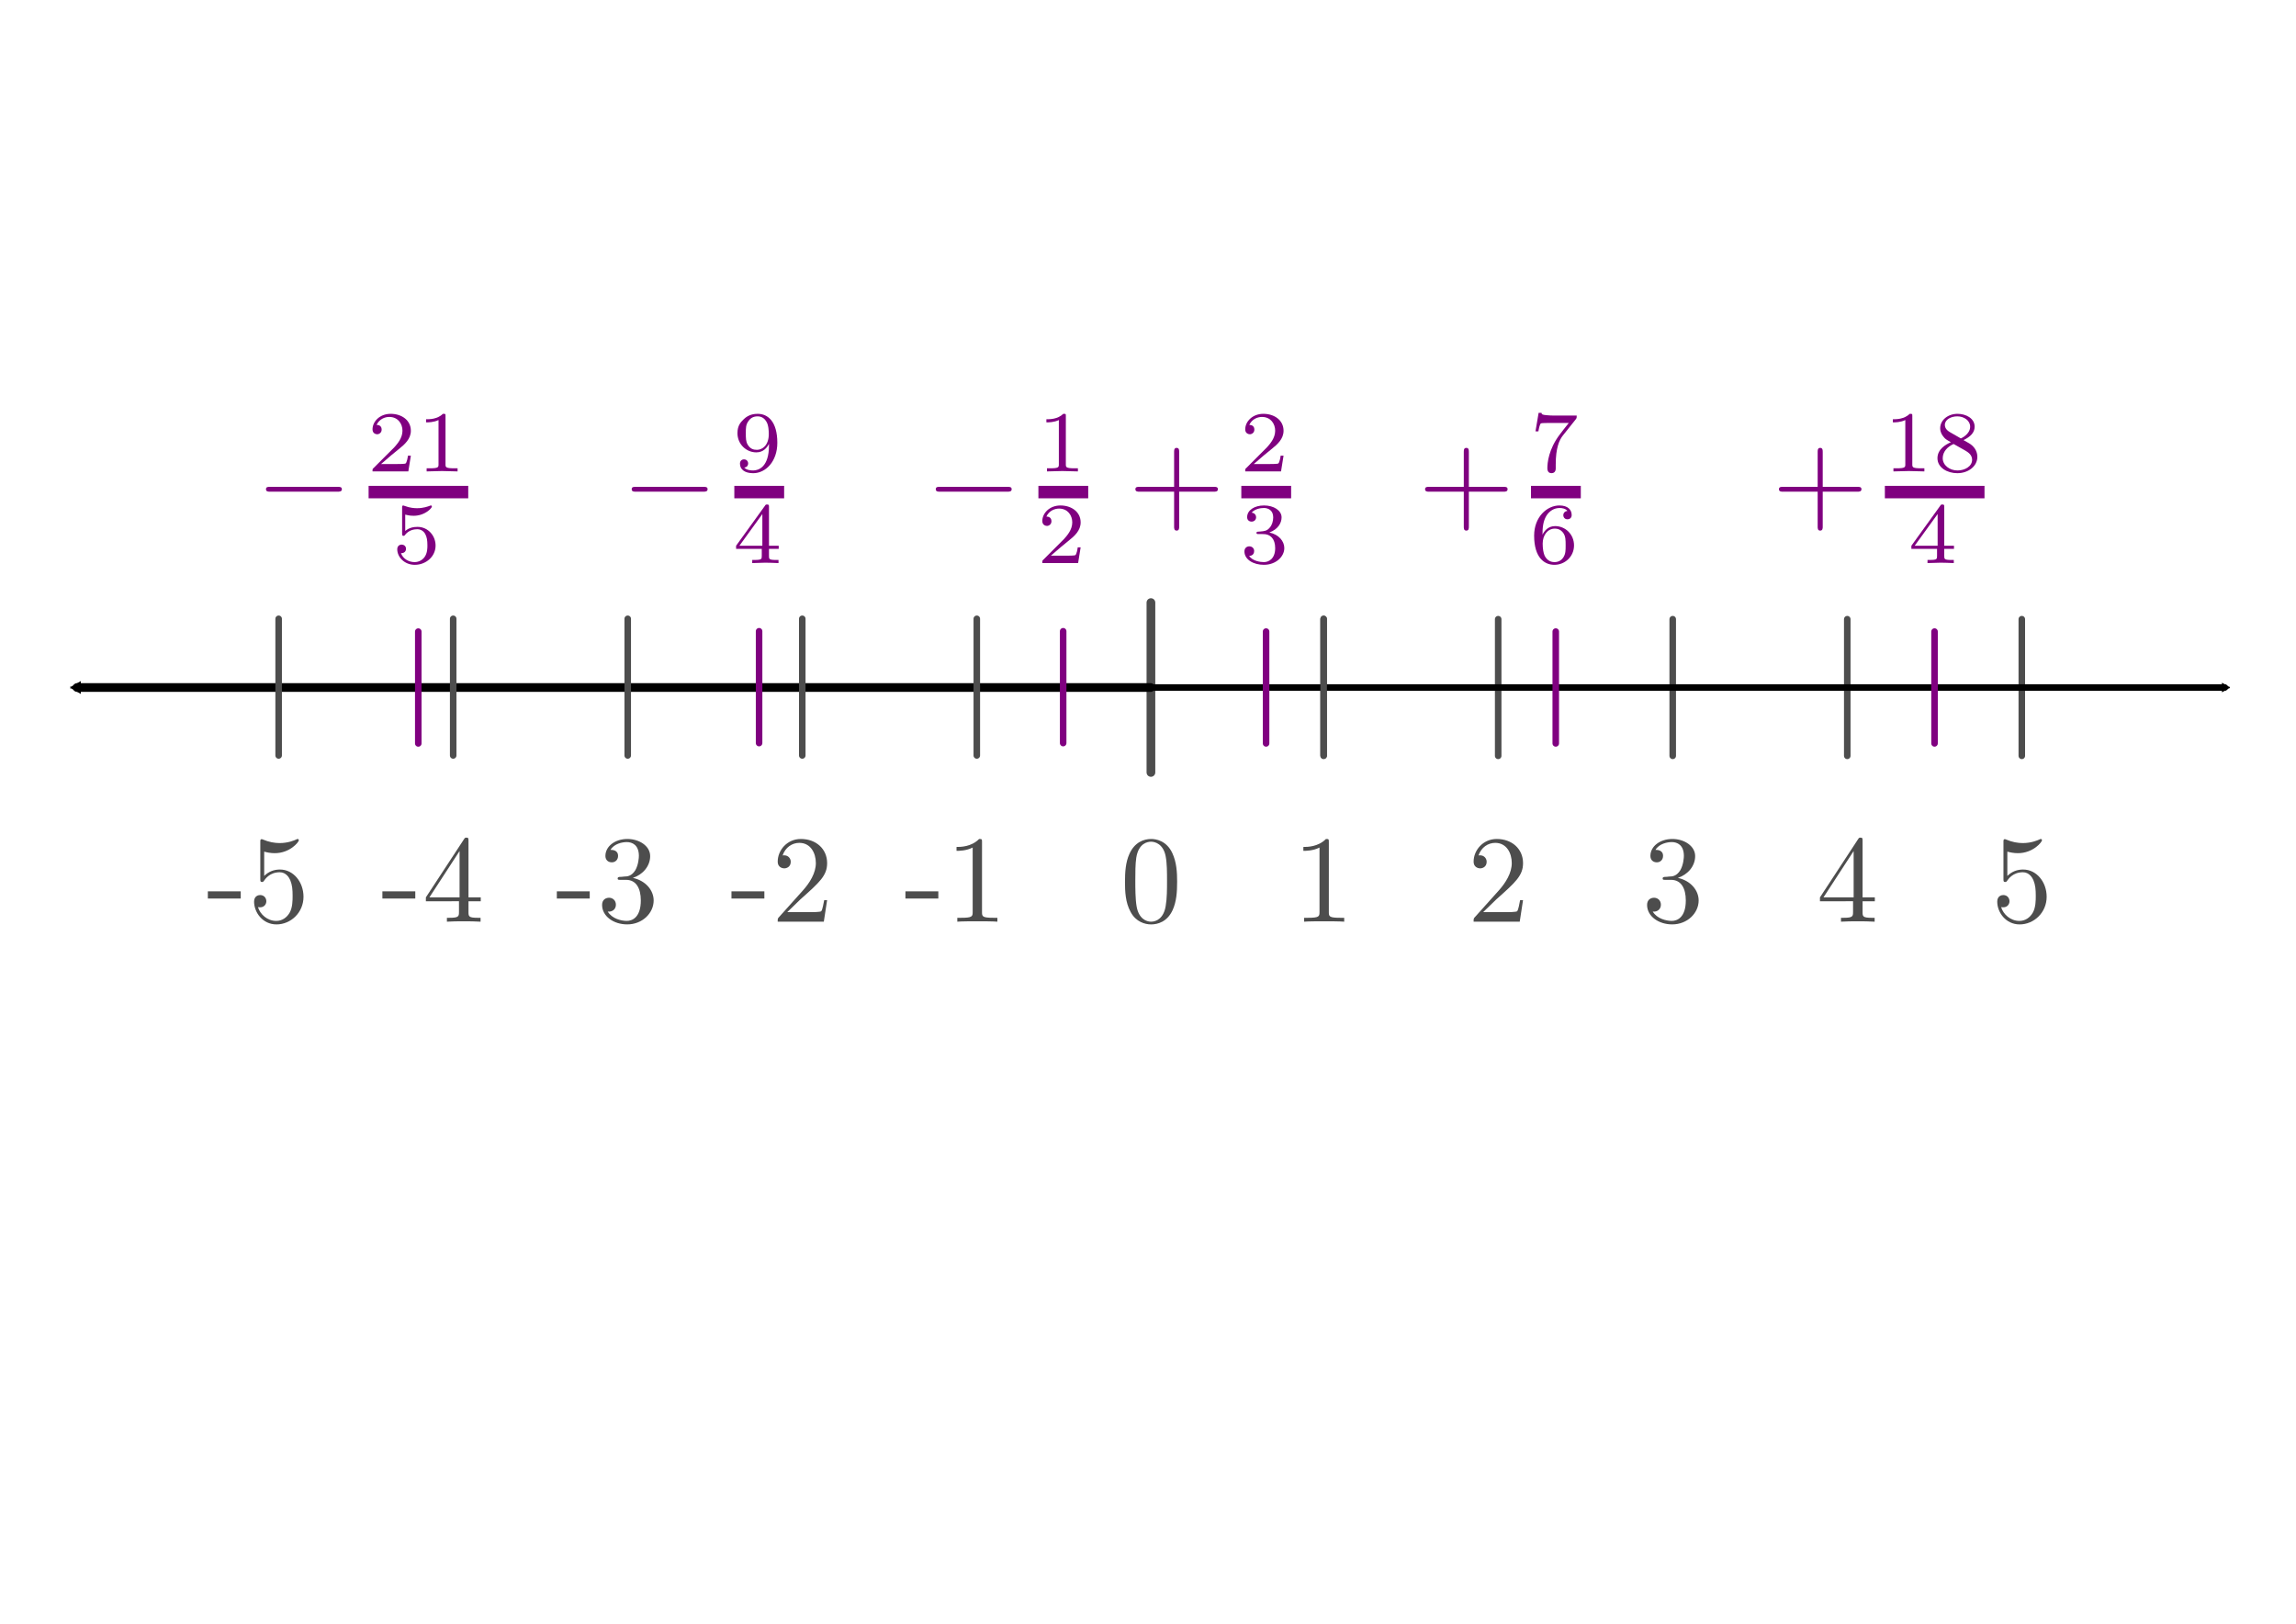 <?xml version="1.0" encoding="UTF-8" standalone="no"?>
<!-- Created with Inkscape (http://www.inkscape.org/) -->

<svg
   xmlns:ns0="http://www.iki.fi/pav/software/textext/"
   xmlns:dc="http://purl.org/dc/elements/1.1/"
   xmlns:cc="http://creativecommons.org/ns#"
   xmlns:rdf="http://www.w3.org/1999/02/22-rdf-syntax-ns#"
   xmlns:svg="http://www.w3.org/2000/svg"
   xmlns="http://www.w3.org/2000/svg"
   xmlns:xlink="http://www.w3.org/1999/xlink"
   xmlns:sodipodi="http://sodipodi.sourceforge.net/DTD/sodipodi-0.dtd"
   xmlns:inkscape="http://www.inkscape.org/namespaces/inkscape"
   width="1052.362"
   height="744.094"
   id="svg2"
   version="1.1"
   inkscape:version="0.48.4 r9939"
   sodipodi:docname="zahlenstrahl-rationale-zahlen.svg">
  <sodipodi:namedview
     id="base"
     pagecolor="#ffffff"
     bordercolor="#666666"
     borderopacity="1.0"
     inkscape:pageopacity="0.0"
     inkscape:pageshadow="2"
     inkscape:zoom="0.66855469"
     inkscape:cx="733.26404"
     inkscape:cy="185.91691"
     inkscape:document-units="px"
     inkscape:current-layer="layer1"
     showgrid="false"
     inkscape:window-width="1600"
     inkscape:window-height="1150"
     inkscape:window-x="0"
     inkscape:window-y="0"
     inkscape:window-maximized="1"
     inkscape:object-nodes="true"
     inkscape:snap-smooth-nodes="true"
     showguides="false"
     inkscape:guide-bbox="true"
     inkscape:object-paths="true"
     inkscape:snap-intersection-paths="true"
     inkscape:snap-global="true"
     inkscape:snap-object-midpoints="true"
     inkscape:snap-midpoints="true">
    <sodipodi:guide
       orientation="1,0"
       position="487.297,460.521"
       id="guide7367" />
    <sodipodi:guide
       id="guide7768"
       position="347.924,460.521"
       orientation="1,0" />
    <sodipodi:guide
       id="guide8584"
       position="713.074,454.668"
       orientation="1,0" />
    <sodipodi:guide
       orientation="1,0"
       position="580.299,454.668"
       id="guide9005" />
    <sodipodi:guide
       orientation="1,0"
       position="886.686,454.668"
       id="guide10059" />
    <sodipodi:guide
       orientation="1,0"
       position="191.715,429.028"
       id="guide11167" />
  </sodipodi:namedview>
  <title
     id="title5514">Zahlenstrahl (Rationale Zahlen)</title>
  <defs
     id="defs4">
    <inkscape:perspective
       id="perspective12895"
       inkscape:persp3d-origin="526.18109 : 248.03149 : 1"
       inkscape:vp_z="1052.3622 : 372.04724 : 1"
       inkscape:vp_y="0 : 1000 : 0"
       inkscape:vp_x="0 : 372.04724 : 1"
       sodipodi:type="inkscape:persp3d" />
    <marker
       style="overflow:visible"
       id="TriangleOutM"
       refX="0"
       refY="0"
       orient="auto"
       inkscape:stockid="TriangleOutM">
      <path
         inkscape:connector-curvature="0"
         transform="scale(0.4,0.4)"
         style="fill-rule:evenodd;stroke:#000000;stroke-width:1pt"
         d="m 5.77,0 -8.65,5 0,-10 8.65,5 z"
         id="path3904" />
    </marker>
  </defs>
  <g
     transform="translate(0,-308.268)"
     id="layer1"
     inkscape:groupmode="layer"
     inkscape:label="Layer 1">
    <rect
       y="470.98"
       x="18.494"
       height="282.485"
       width="1024.295"
       id="rect5422"
       style="fill:#ffffff;fill-opacity:1;fill-rule:nonzero;stroke:#ffffff;stroke-width:2;stroke-linecap:butt;stroke-linejoin:miter;stroke-miterlimit:4;stroke-opacity:1;stroke-dasharray:2, 8;stroke-dashoffset:0"
       inkscape:export-filename="/home/waldgeist/data/homepage/pics/mathematik/arithmetik/zahlenstrahl-rationale-zahlen.png"
       inkscape:export-xdpi="150"
       inkscape:export-ydpi="150" />
    <path
       inkscape:connector-curvature="0"
       id="path4199"
       d="m 606.686,592.02 0,62.629"
       style="fill:#4d4d4d;stroke:#4d4d4d;stroke-width:3;stroke-linecap:round;stroke-linejoin:miter;stroke-opacity:1"
       inkscape:export-filename="/home/waldgeist/data/homepage/pics/mathematik/arithmetik/zahlenstrahl-rationale-zahlen.png"
       inkscape:export-xdpi="150"
       inkscape:export-ydpi="150" />
    <path
       inkscape:connector-curvature="0"
       style="fill:#4d4d4d;stroke:#4d4d4d;stroke-width:3;stroke-linecap:round;stroke-linejoin:miter;stroke-opacity:1"
       d="m 926.686,592.02 c 0,0 0,62.629 0,62.629"
       id="path4217"
       inkscape:export-filename="/home/waldgeist/data/homepage/pics/mathematik/arithmetik/zahlenstrahl-rationale-zahlen.png"
       inkscape:export-xdpi="150"
       inkscape:export-ydpi="150" />
    <path
       inkscape:connector-curvature="0"
       style="fill:#4d4d4d;stroke:#4d4d4d;stroke-width:3;stroke-linecap:round;stroke-linejoin:miter;stroke-opacity:1"
       d="m 846.686,592.02 c 0,0 0,62.629 0,62.629"
       id="path4219"
       inkscape:export-filename="/home/waldgeist/data/homepage/pics/mathematik/arithmetik/zahlenstrahl-rationale-zahlen.png"
       inkscape:export-xdpi="150"
       inkscape:export-ydpi="150" />
    <path
       inkscape:connector-curvature="0"
       style="fill:#4d4d4d;stroke:#4d4d4d;stroke-width:3;stroke-linecap:round;stroke-linejoin:miter;stroke-opacity:1"
       d="m 766.686,592.02 c 0,0 0,62.629 0,62.629"
       id="path4221"
       inkscape:export-filename="/home/waldgeist/data/homepage/pics/mathematik/arithmetik/zahlenstrahl-rationale-zahlen.png"
       inkscape:export-xdpi="150"
       inkscape:export-ydpi="150" />
    <path
       inkscape:connector-curvature="0"
       style="fill:#4d4d4d;stroke:#4d4d4d;stroke-width:3;stroke-linecap:round;stroke-linejoin:miter;stroke-opacity:1"
       d="m 686.686,592.02 c 0,0 0,62.629 0,62.629"
       id="path4223"
       inkscape:export-filename="/home/waldgeist/data/homepage/pics/mathematik/arithmetik/zahlenstrahl-rationale-zahlen.png"
       inkscape:export-xdpi="150"
       inkscape:export-ydpi="150" />
    <g
       style="stroke:#4d4d4d;fill:#4d4d4d"
       transform="matrix(5.708,0,0,5.708,-683.047,-38.588)"
       ns0:text="1"
       ns0:preamble="/home/waldgeist/data/sphinx/test.tex"
       id="g4307"
       inkscape:export-filename="/home/waldgeist/data/homepage/pics/mathematik/arithmetik/zahlenstrahl-rationale-zahlen.png"
       inkscape:export-xdpi="150"
       inkscape:export-ydpi="150">
      <defs
         id="defs4309">
        <g
           id="g4311">
          <symbol
             style="overflow:visible"
             overflow="visible"
             id="textext-456cb45f-0">
            <path
               inkscape:connector-curvature="0"
               style="stroke:none"
               d="m 2.938,-6.375 c 0,-0.25 0,-0.266 -0.234,-0.266 C 2.078,-6 1.203,-6 0.891,-6 l 0,0.312 c 0.203,0 0.781,0 1.297,-0.266 l 0,5.172 c 0,0.359 -0.031,0.469 -0.922,0.469 l -0.312,0 0,0.312 c 0.344,-0.031 1.203,-0.031 1.609,-0.031 0.391,0 1.266,0 1.609,0.031 l 0,-0.312 -0.312,0 c -0.906,0 -0.922,-0.109 -0.922,-0.469 z m 0,0"
               id="path4314" />
          </symbol>
        </g>
      </defs>
      <g
         style="stroke:#4d4d4d;fill:#4d4d4d"
         id="textext-456cb45f-1">
        <g
           style="fill:#4d4d4d;fill-opacity:1;stroke:#4d4d4d"
           id="g4317">
          <use
             style="stroke:#4d4d4d;fill:#4d4d4d"
             height="1052.362"
             width="744.094"
             xlink:href="#textext-456cb45f-0"
             x="223.432"
             y="134.765"
             id="use4319" />
        </g>
      </g>
    </g>
    <g
       style="stroke:#4d4d4d;fill:#4d4d4d"
       id="g4507"
       transform="matrix(5.708,0,0,5.708,-602.333,-38.588)"
       ns0:preamble="/home/waldgeist/data/sphinx/test.tex"
       ns0:text="2"
       inkscape:export-filename="/home/waldgeist/data/homepage/pics/mathematik/arithmetik/zahlenstrahl-rationale-zahlen.png"
       inkscape:export-xdpi="150"
       inkscape:export-ydpi="150">
      <defs
         id="defs4509">
        <g
           id="g4511">
          <symbol
             id="textext-c9dfcfeb-0"
             overflow="visible"
             style="overflow:visible">
            <path
               id="path4514"
               d="m 1.266,-0.766 1.062,-1.031 c 1.547,-1.375 2.141,-1.906 2.141,-2.906 0,-1.141 -0.891,-1.938 -2.109,-1.938 -1.125,0 -1.859,0.922 -1.859,1.812 0,0.547 0.5,0.547 0.531,0.547 0.172,0 0.516,-0.109 0.516,-0.531 0,-0.25 -0.188,-0.516 -0.531,-0.516 -0.078,0 -0.094,0 -0.125,0.016 0.219,-0.656 0.766,-1.016 1.344,-1.016 0.906,0 1.328,0.812 1.328,1.625 C 3.562,-3.906 3.078,-3.125 2.516,-2.5 l -1.906,2.125 C 0.5,-0.266 0.5,-0.234 0.5,0 l 3.703,0 0.266,-1.734 -0.234,0 C 4.172,-1.438 4.109,-1 4,-0.844 3.938,-0.766 3.281,-0.766 3.062,-0.766 z m 0,0"
               style="stroke:none"
               inkscape:connector-curvature="0" />
          </symbol>
        </g>
      </defs>
      <g
         style="stroke:#4d4d4d;fill:#4d4d4d"
         id="textext-c9dfcfeb-1">
        <g
           id="g4517"
           style="fill:#4d4d4d;fill-opacity:1;stroke:#4d4d4d">
          <use
             style="stroke:#4d4d4d;fill:#4d4d4d"
             height="1052.362"
             width="744.094"
             transform="translate(-0.078,0)"
             id="use4519"
             y="134.765"
             x="223.432"
             xlink:href="#textext-c9dfcfeb-0" />
        </g>
      </g>
    </g>
    <g
       style="stroke:#4d4d4d;fill:#4d4d4d"
       ns0:text="3"
       ns0:preamble="/home/waldgeist/data/sphinx/test.tex"
       transform="matrix(5.708,0,0,5.708,-522.824,-38.588)"
       id="g4659"
       inkscape:export-filename="/home/waldgeist/data/homepage/pics/mathematik/arithmetik/zahlenstrahl-rationale-zahlen.png"
       inkscape:export-xdpi="150"
       inkscape:export-ydpi="150">
      <defs
         id="defs4661">
        <g
           id="g4663">
          <symbol
             style="overflow:visible"
             overflow="visible"
             id="textext-4bb68c9a-0">
            <path
               inkscape:connector-curvature="0"
               style="stroke:none"
               d="m 2.891,-3.516 c 0.812,-0.266 1.391,-0.953 1.391,-1.75 0,-0.812 -0.875,-1.375 -1.828,-1.375 -1,0 -1.766,0.594 -1.766,1.359 0,0.328 0.219,0.516 0.516,0.516 0.297,0 0.5,-0.219 0.5,-0.516 0,-0.484 -0.469,-0.484 -0.609,-0.484 0.297,-0.5 0.953,-0.625 1.312,-0.625 0.422,0 0.969,0.219 0.969,1.109 0,0.125 -0.031,0.703 -0.281,1.141 C 2.797,-3.656 2.453,-3.625 2.203,-3.625 2.125,-3.609 1.891,-3.594 1.812,-3.594 c -0.078,0.016 -0.141,0.031 -0.141,0.125 0,0.109 0.062,0.109 0.234,0.109 l 0.438,0 c 0.812,0 1.188,0.672 1.188,1.656 0,1.359 -0.688,1.641 -1.125,1.641 -0.438,0 -1.188,-0.172 -1.531,-0.75 0.344,0.047 0.656,-0.172 0.656,-0.547 0,-0.359 -0.266,-0.562 -0.547,-0.562 -0.25,0 -0.562,0.141 -0.562,0.578 0,0.906 0.922,1.562 2.016,1.562 1.219,0 2.125,-0.906 2.125,-1.922 0,-0.812 -0.641,-1.594 -1.672,-1.812 z m 0,0"
               id="path4666" />
          </symbol>
        </g>
      </defs>
      <g
         style="stroke:#4d4d4d;fill:#4d4d4d"
         id="textext-4bb68c9a-1">
        <g
           style="fill:#4d4d4d;fill-opacity:1;stroke:#4d4d4d"
           id="g4669">
          <use
             style="stroke:#4d4d4d;fill:#4d4d4d"
             height="1052.362"
             width="744.094"
             xlink:href="#textext-4bb68c9a-0"
             x="223.432"
             y="134.765"
             id="use4671" />
        </g>
      </g>
    </g>
    <g
       style="stroke:#4d4d4d;fill:#4d4d4d"
       id="g4811"
       transform="matrix(5.708,0,0,5.708,-442.779,-38.588)"
       ns0:preamble="/home/waldgeist/data/sphinx/test.tex"
       ns0:text="4"
       inkscape:export-filename="/home/waldgeist/data/homepage/pics/mathematik/arithmetik/zahlenstrahl-rationale-zahlen.png"
       inkscape:export-xdpi="150"
       inkscape:export-ydpi="150">
      <defs
         id="defs4813">
        <g
           id="g4815">
          <symbol
             style="overflow:visible"
             id="textext-8d2d3a96-0"
             overflow="visible">
            <path
               inkscape:connector-curvature="0"
               id="path4818"
               d="m 2.938,-1.641 0,0.859 c 0,0.359 -0.031,0.469 -0.766,0.469 l -0.203,0 0,0.312 C 2.375,-0.031 2.891,-0.031 3.312,-0.031 c 0.422,0 0.938,0 1.359,0.031 l 0,-0.312 -0.219,0 c -0.734,0 -0.75,-0.109 -0.75,-0.469 l 0,-0.859 0.984,0 0,-0.312 -0.984,0 0,-4.531 c 0,-0.203 0,-0.266 -0.172,-0.266 -0.078,0 -0.109,0 -0.188,0.125 l -3.062,4.672 0,0.312 z m 0.047,-0.312 -2.422,0 2.422,-3.719 z m 0,0"
               style="stroke:none" />
          </symbol>
        </g>
      </defs>
      <g
         style="stroke:#4d4d4d;fill:#4d4d4d"
         id="textext-8d2d3a96-1">
        <g
           id="g4821"
           style="fill:#4d4d4d;fill-opacity:1;stroke:#4d4d4d">
          <use
             style="stroke:#4d4d4d;fill:#4d4d4d"
             height="1052.362"
             width="744.094"
             id="use4823"
             y="134.765"
             x="223.432"
             xlink:href="#textext-8d2d3a96-0" />
        </g>
      </g>
    </g>
    <g
       style="stroke:#4d4d4d;fill:#4d4d4d"
       ns0:text="5"
       ns0:preamble="/home/waldgeist/data/sphinx/test.tex"
       transform="matrix(5.708,0,0,5.708,-362.779,-38.588)"
       id="g4963"
       inkscape:export-filename="/home/waldgeist/data/homepage/pics/mathematik/arithmetik/zahlenstrahl-rationale-zahlen.png"
       inkscape:export-xdpi="150"
       inkscape:export-ydpi="150">
      <defs
         id="defs4965">
        <g
           id="g4967">
          <symbol
             style="overflow:visible"
             overflow="visible"
             id="textext-33358824-0">
            <path
               inkscape:connector-curvature="0"
               style="stroke:none"
               d="m 4.469,-2 c 0,-1.188 -0.812,-2.188 -1.891,-2.188 -0.469,0 -0.906,0.156 -1.266,0.516 l 0,-1.953 c 0.203,0.062 0.531,0.125 0.844,0.125 1.234,0 1.938,-0.906 1.938,-1.031 0,-0.062 -0.031,-0.109 -0.109,-0.109 0,0 -0.031,0 -0.078,0.031 C 3.703,-6.516 3.219,-6.312 2.547,-6.312 2.156,-6.312 1.688,-6.391 1.219,-6.594 1.141,-6.625 1.125,-6.625 1.109,-6.625 1,-6.625 1,-6.547 1,-6.391 L 1,-3.438 c 0,0.172 0,0.25 0.141,0.25 0.078,0 0.094,-0.016 0.141,-0.078 C 1.391,-3.422 1.75,-3.969 2.562,-3.969 c 0.516,0 0.766,0.453 0.844,0.641 0.156,0.375 0.188,0.75 0.188,1.25 0,0.359 0,0.953 -0.25,1.375 C 3.109,-0.312 2.734,-0.062 2.281,-0.062 c -0.719,0 -1.297,-0.531 -1.469,-1.109 0.031,0 0.062,0.016 0.172,0.016 0.328,0 0.5,-0.25 0.5,-0.484 0,-0.25 -0.172,-0.5 -0.5,-0.5 C 0.844,-2.141 0.5,-2.062 0.5,-1.609 0.5,-0.75 1.188,0.219 2.297,0.219 3.453,0.219 4.469,-0.734 4.469,-2 z m 0,0"
               id="path4970" />
          </symbol>
        </g>
      </defs>
      <g
         style="stroke:#4d4d4d;fill:#4d4d4d"
         id="textext-33358824-1">
        <g
           style="fill:#4d4d4d;fill-opacity:1;stroke:#4d4d4d"
           id="g4973">
          <use
             style="stroke:#4d4d4d;fill:#4d4d4d"
             height="1052.362"
             width="744.094"
             xlink:href="#textext-33358824-0"
             x="223.432"
             y="134.765"
             id="use4975" />
        </g>
      </g>
    </g>
    <path
       style="fill:#4d4d4d;stroke:#4d4d4d;stroke-width:4;stroke-linecap:round;stroke-linejoin:miter;stroke-opacity:1"
       d="m 527.523,584.424 0,77.822"
       id="path10281"
       inkscape:connector-curvature="0"
       inkscape:export-filename="/home/waldgeist/data/homepage/pics/mathematik/arithmetik/zahlenstrahl-rationale-zahlen.png"
       inkscape:export-xdpi="150"
       inkscape:export-ydpi="150" />
    <g
       style="stroke:#4d4d4d;fill:#4d4d4d"
       id="g10373"
       transform="matrix(5.708,0,0,5.708,-761.943,-38.588)"
       ns0:preamble=""
       ns0:text="0"
       inkscape:export-filename="/home/waldgeist/data/homepage/pics/mathematik/arithmetik/zahlenstrahl-rationale-zahlen.png"
       inkscape:export-xdpi="150"
       inkscape:export-ydpi="150">
      <defs
         id="defs10375">
        <g
           id="g10377">
          <symbol
             id="textext-cd9a0d60-0"
             overflow="visible"
             style="overflow:visible">
            <path
               id="path10380"
               d="m 4.578,-3.188 c 0,-0.797 -0.047,-1.594 -0.391,-2.328 -0.453,-0.969 -1.281,-1.125 -1.688,-1.125 -0.609,0 -1.328,0.266 -1.75,1.188 -0.312,0.688 -0.359,1.469 -0.359,2.266 0,0.75 0.031,1.641 0.453,2.406 0.422,0.797 1.156,1 1.641,1 0.531,0 1.297,-0.203 1.734,-1.156 0.312,-0.688 0.359,-1.469 0.359,-2.25 z M 2.484,0 C 2.094,0 1.5,-0.25 1.328,-1.203 1.219,-1.797 1.219,-2.719 1.219,-3.312 c 0,-0.641 0,-1.297 0.078,-1.828 0.188,-1.188 0.938,-1.281 1.188,-1.281 0.328,0 0.984,0.188 1.172,1.172 0.109,0.562 0.109,1.312 0.109,1.938 0,0.75 0,1.422 -0.109,2.062 C 3.5,-0.297 2.938,0 2.484,0 z m 0,0"
               style="stroke:none"
               inkscape:connector-curvature="0" />
          </symbol>
        </g>
      </defs>
      <g
         style="stroke:#4d4d4d;fill:#4d4d4d"
         id="textext-cd9a0d60-1">
        <g
           id="g10383"
           style="fill:#4d4d4d;fill-opacity:1;stroke:#4d4d4d">
          <use
             style="stroke:#4d4d4d;fill:#4d4d4d"
             id="use10385"
             y="134.765"
             x="223.432"
             xlink:href="#textext-cd9a0d60-0"
             width="1052.362"
             height="744.094" />
        </g>
      </g>
    </g>
    <g
       style="stroke:#000000;stroke-width:4;stroke-miterlimit:4;stroke-dasharray:none;stroke-dashoffset:0"
       inkscape:export-ydpi="150"
       inkscape:export-xdpi="150"
       inkscape:export-filename="/home/waldgeist/data/homepage/pics/mathematik/arithmetik/zahlenstrahl-rationale-zahlen.png"
       id="g11262">
      <path
         inkscape:export-ydpi="100"
         inkscape:export-xdpi="100"
         inkscape:export-filename="/home/waldgeist/data/pics/physik/Own/mathematik/zahlenstrang-natuerliche-zahlen.png"
         style="fill:none;stroke:#000000;stroke-width:3;stroke-linecap:round;stroke-linejoin:miter;stroke-miterlimit:4;stroke-opacity:1;stroke-dasharray:none;stroke-dashoffset:0;marker-end:url(#TriangleOutM)"
         d="m 527.715,623.334 491.983,0"
         id="path2985"
         inkscape:connector-curvature="0" />
      <path
         inkscape:connector-curvature="0"
         id="path11260"
         d="m 527.33,623.334 -491.983,0"
         style="fill:none;stroke:#000000;stroke-width:4;stroke-linecap:round;stroke-linejoin:miter;stroke-miterlimit:4;stroke-opacity:1;stroke-dasharray:none;stroke-dashoffset:0;marker-end:url(#TriangleOutM)"
         inkscape:export-filename="/home/waldgeist/data/pics/physik/Own/mathematik/zahlenstrang-natuerliche-zahlen.png"
         inkscape:export-xdpi="100"
         inkscape:export-ydpi="100" />
    </g>
    <path
       inkscape:export-ydpi="150"
       inkscape:export-xdpi="150"
       inkscape:export-filename="/home/waldgeist/data/homepage/pics/mathematik/arithmetik/zahlenstrahl-rationale-zahlen.png"
       id="path11268"
       d="m 606.686,591.841 c 0,0 0,62.629 0,62.629"
       style="fill:#4d4d4d;stroke:#4d4d4d;stroke-width:3;stroke-linecap:round;stroke-linejoin:miter;stroke-opacity:1"
       inkscape:connector-curvature="0" />
    <path
       inkscape:export-ydpi="150"
       inkscape:export-xdpi="150"
       inkscape:export-filename="/home/waldgeist/data/homepage/pics/mathematik/arithmetik/zahlenstrahl-rationale-zahlen.png"
       id="path11280"
       d="m 447.715,591.841 c 0,0 0,62.629 0,62.629"
       style="fill:#4d4d4d;stroke:#4d4d4d;stroke-width:3;stroke-linecap:round;stroke-linejoin:miter;stroke-opacity:1"
       inkscape:connector-curvature="0" />
    <path
       inkscape:export-ydpi="150"
       inkscape:export-xdpi="150"
       inkscape:export-filename="/home/waldgeist/data/homepage/pics/mathematik/arithmetik/zahlenstrahl-rationale-zahlen.png"
       id="path11282"
       d="m 367.715,591.841 c 0,0 0,62.629 0,62.629"
       style="fill:#4d4d4d;stroke:#4d4d4d;stroke-width:3;stroke-linecap:round;stroke-linejoin:miter;stroke-opacity:1"
       inkscape:connector-curvature="0" />
    <path
       inkscape:export-ydpi="150"
       inkscape:export-xdpi="150"
       inkscape:export-filename="/home/waldgeist/data/homepage/pics/mathematik/arithmetik/zahlenstrahl-rationale-zahlen.png"
       id="path11284"
       d="m 287.715,591.841 c 0,0 0,62.629 0,62.629"
       style="fill:#4d4d4d;stroke:#4d4d4d;stroke-width:3;stroke-linecap:round;stroke-linejoin:miter;stroke-opacity:1"
       inkscape:connector-curvature="0" />
    <path
       inkscape:connector-curvature="0"
       style="fill:#4d4d4d;stroke:#4d4d4d;stroke-width:3;stroke-linecap:round;stroke-linejoin:miter;stroke-opacity:1"
       d="m 207.715,591.841 c 0,0 0,62.629 0,62.629"
       id="path11286"
       inkscape:export-filename="/home/waldgeist/data/homepage/pics/mathematik/arithmetik/zahlenstrahl-rationale-zahlen.png"
       inkscape:export-xdpi="150"
       inkscape:export-ydpi="150" />
    <path
       inkscape:export-ydpi="150"
       inkscape:export-xdpi="150"
       inkscape:export-filename="/home/waldgeist/data/homepage/pics/mathematik/arithmetik/zahlenstrahl-rationale-zahlen.png"
       id="path11290"
       d="m 127.715,591.841 c 0,0 0,62.629 0,62.629"
       style="fill:#4d4d4d;stroke:#4d4d4d;stroke-width:3;stroke-linecap:round;stroke-linejoin:miter;stroke-opacity:1"
       inkscape:connector-curvature="0" />
    <g
       style="stroke:#4d4d4d;fill:#4d4d4d"
       inkscape:export-ydpi="150"
       inkscape:export-xdpi="150"
       inkscape:export-filename="/home/waldgeist/data/homepage/pics/mathematik/arithmetik/zahlenstrahl-rationale-zahlen.png"
       ns0:text="-1"
       ns0:preamble=""
       transform="matrix(5.708,0,0,5.708,-860.971,-38.588)"
       id="g11399">
      <defs
         id="defs11401">
        <g
           id="g11403">
          <symbol
             style="overflow:visible"
             overflow="visible"
             id="textext-cff3bdd9-0">
            <path
               inkscape:connector-curvature="0"
               style="stroke:none"
               d="m 2.75,-1.859 0,-0.578 -2.641,0 0,0.578 z m 0,0"
               id="path11406" />
          </symbol>
          <symbol
             style="overflow:visible"
             overflow="visible"
             id="textext-cff3bdd9-1">
            <path
               inkscape:connector-curvature="0"
               style="stroke:none"
               d="m 2.938,-6.375 c 0,-0.25 0,-0.266 -0.234,-0.266 C 2.078,-6 1.203,-6 0.891,-6 l 0,0.312 c 0.203,0 0.781,0 1.297,-0.266 l 0,5.172 c 0,0.359 -0.031,0.469 -0.922,0.469 l -0.312,0 0,0.312 c 0.344,-0.031 1.203,-0.031 1.609,-0.031 0.391,0 1.266,0 1.609,0.031 l 0,-0.312 -0.312,0 c -0.906,0 -0.922,-0.109 -0.922,-0.469 z m 0,0"
               id="path11409" />
          </symbol>
        </g>
      </defs>
      <g
         style="stroke:#4d4d4d;fill:#4d4d4d"
         id="textext-cff3bdd9-2">
        <g
           style="fill:#4d4d4d;fill-opacity:1;stroke:#4d4d4d"
           id="g11412">
          <use
             style="stroke:#4d4d4d;fill:#4d4d4d"
             height="744.094"
             width="1052.362"
             xlink:href="#textext-cff3bdd9-0"
             x="223.432"
             y="134.765"
             id="use11414" />
          <use
             style="stroke:#4d4d4d;fill:#4d4d4d"
             height="744.094"
             width="1052.362"
             xlink:href="#textext-cff3bdd9-1"
             x="226.753"
             y="134.765"
             id="use11416" />
        </g>
      </g>
    </g>
    <g
       style="stroke:#4d4d4d;fill:#4d4d4d"
       inkscape:export-ydpi="150"
       inkscape:export-xdpi="150"
       inkscape:export-filename="/home/waldgeist/data/homepage/pics/mathematik/arithmetik/zahlenstrahl-rationale-zahlen.png"
       id="g11724"
       transform="matrix(5.708,0,0,5.708,-940.704,-38.588)"
       ns0:preamble="/home/waldgeist/data/sphinx/inkscape-preamble.tex"
       ns0:text="-2">
      <defs
         id="defs11726">
        <g
           id="g11728">
          <symbol
             id="textext-d708332b-0"
             overflow="visible"
             style="overflow:visible">
            <path
               id="path11731"
               d="m 2.75,-1.859 0,-0.578 -2.641,0 0,0.578 z m 0,0"
               style="stroke:none"
               inkscape:connector-curvature="0" />
          </symbol>
          <symbol
             id="textext-d708332b-1"
             overflow="visible"
             style="overflow:visible">
            <path
               id="path11734"
               d="m 1.266,-0.766 1.062,-1.031 c 1.547,-1.375 2.141,-1.906 2.141,-2.906 0,-1.141 -0.891,-1.938 -2.109,-1.938 -1.125,0 -1.859,0.922 -1.859,1.812 0,0.547 0.5,0.547 0.531,0.547 0.172,0 0.516,-0.109 0.516,-0.531 0,-0.25 -0.188,-0.516 -0.531,-0.516 -0.078,0 -0.094,0 -0.125,0.016 0.219,-0.656 0.766,-1.016 1.344,-1.016 0.906,0 1.328,0.812 1.328,1.625 C 3.562,-3.906 3.078,-3.125 2.516,-2.5 l -1.906,2.125 C 0.5,-0.266 0.5,-0.234 0.5,0 l 3.703,0 0.266,-1.734 -0.234,0 C 4.172,-1.438 4.109,-1 4,-0.844 3.938,-0.766 3.281,-0.766 3.062,-0.766 z m 0,0"
               style="stroke:none"
               inkscape:connector-curvature="0" />
          </symbol>
        </g>
      </defs>
      <g
         style="stroke:#4d4d4d;fill:#4d4d4d"
         id="textext-d708332b-2">
        <g
           id="g11737"
           style="fill:#4d4d4d;fill-opacity:1;stroke:#4d4d4d">
          <use
             style="stroke:#4d4d4d;fill:#4d4d4d"
             id="use11739"
             y="134.765"
             x="223.432"
             xlink:href="#textext-d708332b-0"
             width="1052.362"
             height="744.094" />
          <use
             style="stroke:#4d4d4d;fill:#4d4d4d"
             id="use11741"
             y="134.765"
             x="226.753"
             xlink:href="#textext-d708332b-1"
             width="1052.362"
             height="744.094" />
        </g>
      </g>
    </g>
    <g
       style="stroke:#4d4d4d;fill:#4d4d4d"
       inkscape:export-ydpi="150"
       inkscape:export-xdpi="150"
       inkscape:export-filename="/home/waldgeist/data/homepage/pics/mathematik/arithmetik/zahlenstrahl-rationale-zahlen.png"
       ns0:text="-3"
       ns0:preamble="/home/waldgeist/data/sphinx/inkscape-preamble.tex"
       transform="matrix(5.708,0,0,5.708,-1020.748,-38.588)"
       id="g12031">
      <defs
         id="defs12033">
        <g
           id="g12035">
          <symbol
             style="overflow:visible"
             overflow="visible"
             id="textext-904021cd-0">
            <path
               inkscape:connector-curvature="0"
               style="stroke:none"
               d="m 2.75,-1.859 0,-0.578 -2.641,0 0,0.578 z m 0,0"
               id="path12038" />
          </symbol>
          <symbol
             style="overflow:visible"
             overflow="visible"
             id="textext-904021cd-1">
            <path
               inkscape:connector-curvature="0"
               style="stroke:none"
               d="m 2.891,-3.516 c 0.812,-0.266 1.391,-0.953 1.391,-1.75 0,-0.812 -0.875,-1.375 -1.828,-1.375 -1,0 -1.766,0.594 -1.766,1.359 0,0.328 0.219,0.516 0.516,0.516 0.297,0 0.5,-0.219 0.5,-0.516 0,-0.484 -0.469,-0.484 -0.609,-0.484 0.297,-0.5 0.953,-0.625 1.312,-0.625 0.422,0 0.969,0.219 0.969,1.109 0,0.125 -0.031,0.703 -0.281,1.141 C 2.797,-3.656 2.453,-3.625 2.203,-3.625 2.125,-3.609 1.891,-3.594 1.812,-3.594 c -0.078,0.016 -0.141,0.031 -0.141,0.125 0,0.109 0.062,0.109 0.234,0.109 l 0.438,0 c 0.812,0 1.188,0.672 1.188,1.656 0,1.359 -0.688,1.641 -1.125,1.641 -0.438,0 -1.188,-0.172 -1.531,-0.75 0.344,0.047 0.656,-0.172 0.656,-0.547 0,-0.359 -0.266,-0.562 -0.547,-0.562 -0.25,0 -0.562,0.141 -0.562,0.578 0,0.906 0.922,1.562 2.016,1.562 1.219,0 2.125,-0.906 2.125,-1.922 0,-0.812 -0.641,-1.594 -1.672,-1.812 z m 0,0"
               id="path12041" />
          </symbol>
        </g>
      </defs>
      <g
         style="stroke:#4d4d4d;fill:#4d4d4d"
         id="textext-904021cd-2">
        <g
           style="fill:#4d4d4d;fill-opacity:1;stroke:#4d4d4d"
           id="g12044">
          <use
             style="stroke:#4d4d4d;fill:#4d4d4d"
             height="744.094"
             width="1052.362"
             xlink:href="#textext-904021cd-0"
             x="223.432"
             y="134.765"
             id="use12046" />
          <use
             style="stroke:#4d4d4d;fill:#4d4d4d"
             height="744.094"
             width="1052.362"
             xlink:href="#textext-904021cd-1"
             x="226.753"
             y="134.765"
             id="use12048" />
        </g>
      </g>
    </g>
    <g
       style="stroke:#4d4d4d;fill:#4d4d4d"
       inkscape:export-ydpi="150"
       inkscape:export-xdpi="150"
       inkscape:export-filename="/home/waldgeist/data/homepage/pics/mathematik/arithmetik/zahlenstrahl-rationale-zahlen.png"
       id="g12360"
       transform="matrix(5.708,0,0,5.708,-1100.704,-38.588)"
       ns0:preamble="/home/waldgeist/data/sphinx/inkscape-preamble.tex"
       ns0:text="-4">
      <defs
         id="defs12362">
        <g
           id="g12364">
          <symbol
             id="textext-6bf59d7c-0"
             overflow="visible"
             style="overflow:visible">
            <path
               id="path12367"
               d="m 2.75,-1.859 0,-0.578 -2.641,0 0,0.578 z m 0,0"
               style="stroke:none"
               inkscape:connector-curvature="0" />
          </symbol>
          <symbol
             id="textext-6bf59d7c-1"
             overflow="visible"
             style="overflow:visible">
            <path
               id="path12370"
               d="m 2.938,-1.641 0,0.859 c 0,0.359 -0.031,0.469 -0.766,0.469 l -0.203,0 0,0.312 C 2.375,-0.031 2.891,-0.031 3.312,-0.031 c 0.422,0 0.938,0 1.359,0.031 l 0,-0.312 -0.219,0 c -0.734,0 -0.75,-0.109 -0.75,-0.469 l 0,-0.859 0.984,0 0,-0.312 -0.984,0 0,-4.531 c 0,-0.203 0,-0.266 -0.172,-0.266 -0.078,0 -0.109,0 -0.188,0.125 l -3.062,4.672 0,0.312 z m 0.047,-0.312 -2.422,0 2.422,-3.719 z m 0,0"
               style="stroke:none"
               inkscape:connector-curvature="0" />
          </symbol>
        </g>
      </defs>
      <g
         style="stroke:#4d4d4d;fill:#4d4d4d"
         id="textext-6bf59d7c-2">
        <g
           id="g12373"
           style="fill:#4d4d4d;fill-opacity:1;stroke:#4d4d4d">
          <use
             style="stroke:#4d4d4d;fill:#4d4d4d"
             id="use12375"
             y="134.765"
             x="223.432"
             xlink:href="#textext-6bf59d7c-0"
             width="1052.362"
             height="744.094" />
          <use
             style="stroke:#4d4d4d;fill:#4d4d4d"
             id="use12377"
             y="134.765"
             x="226.753"
             xlink:href="#textext-6bf59d7c-1"
             width="1052.362"
             height="744.094" />
        </g>
      </g>
    </g>
    <g
       inkscape:export-ydpi="150"
       inkscape:export-xdpi="150"
       inkscape:export-filename="/home/waldgeist/data/homepage/pics/mathematik/arithmetik/zahlenstrahl-rationale-zahlen.png"
       ns0:text="-5"
       ns0:preamble="/home/waldgeist/data/sphinx/inkscape-preamble.tex"
       transform="matrix(5.708,0,0,5.708,-1180.704,-38.588)"
       id="g12711"
       style="stroke:#4d4d4d;stroke-opacity:1;fill:#4d4d4d;fill-opacity:1">
      <defs
         id="defs12713">
        <g
           id="g12715">
          <symbol
             style="overflow:visible"
             overflow="visible"
             id="textext-e7f14f77-0">
            <path
               inkscape:connector-curvature="0"
               style="stroke:none"
               d="m 2.75,-1.859 0,-0.578 -2.641,0 0,0.578 z m 0,0"
               id="path12718" />
          </symbol>
          <symbol
             style="overflow:visible"
             overflow="visible"
             id="textext-e7f14f77-1">
            <path
               inkscape:connector-curvature="0"
               style="stroke:none"
               d="m 4.469,-2 c 0,-1.188 -0.812,-2.188 -1.891,-2.188 -0.469,0 -0.906,0.156 -1.266,0.516 l 0,-1.953 c 0.203,0.062 0.531,0.125 0.844,0.125 1.234,0 1.938,-0.906 1.938,-1.031 0,-0.062 -0.031,-0.109 -0.109,-0.109 0,0 -0.031,0 -0.078,0.031 C 3.703,-6.516 3.219,-6.312 2.547,-6.312 2.156,-6.312 1.688,-6.391 1.219,-6.594 1.141,-6.625 1.125,-6.625 1.109,-6.625 1,-6.625 1,-6.547 1,-6.391 L 1,-3.438 c 0,0.172 0,0.25 0.141,0.25 0.078,0 0.094,-0.016 0.141,-0.078 C 1.391,-3.422 1.75,-3.969 2.562,-3.969 c 0.516,0 0.766,0.453 0.844,0.641 0.156,0.375 0.188,0.75 0.188,1.25 0,0.359 0,0.953 -0.25,1.375 C 3.109,-0.312 2.734,-0.062 2.281,-0.062 c -0.719,0 -1.297,-0.531 -1.469,-1.109 0.031,0 0.062,0.016 0.172,0.016 0.328,0 0.5,-0.25 0.5,-0.484 0,-0.25 -0.172,-0.5 -0.5,-0.5 C 0.844,-2.141 0.5,-2.062 0.5,-1.609 0.5,-0.75 1.188,0.219 2.297,0.219 3.453,0.219 4.469,-0.734 4.469,-2 z m 0,0"
               id="path12721" />
          </symbol>
        </g>
      </defs>
      <g
         id="textext-e7f14f77-2"
         style="stroke:#4d4d4d;stroke-opacity:1;fill:#4d4d4d;fill-opacity:1">
        <g
           style="fill:#4d4d4d;fill-opacity:1;stroke:#4d4d4d;stroke-opacity:1"
           id="g12724">
          <use
             height="744.094"
             width="1052.362"
             xlink:href="#textext-e7f14f77-0"
             x="223.432"
             y="134.765"
             id="use12726"
             style="stroke:#4d4d4d;stroke-opacity:1;fill:#4d4d4d;fill-opacity:1" />
          <use
             height="744.094"
             width="1052.362"
             xlink:href="#textext-e7f14f77-1"
             x="226.753"
             y="134.765"
             id="use12728"
             style="stroke:#4d4d4d;stroke-opacity:1;fill:#4d4d4d;fill-opacity:1" />
        </g>
      </g>
    </g>
    <path
       inkscape:connector-curvature="0"
       style="fill:#800080;stroke:#800080;stroke-width:3;stroke-linecap:round;stroke-linejoin:miter;stroke-opacity:1"
       d="m 580.299,597.694 c 0,0 0,51.247 0,51.247"
       id="path17504"
       inkscape:export-filename="/home/waldgeist/data/homepage/pics/mathematik/arithmetik/zahlenstrahl-rationale-zahlen.png"
       inkscape:export-xdpi="150"
       inkscape:export-ydpi="150" />
    <path
       inkscape:export-ydpi="150"
       inkscape:export-xdpi="150"
       inkscape:export-filename="/home/waldgeist/data/homepage/pics/mathematik/arithmetik/zahlenstrahl-rationale-zahlen.png"
       id="path7369"
       d="m 487.297,597.548 c 0,0 0,51.247 0,51.247"
       style="fill:#800080;stroke:#800080;stroke-width:3;stroke-linecap:round;stroke-linejoin:miter;stroke-opacity:1"
       inkscape:connector-curvature="0" />
    <g
       ns0:text="$-\\frac{1}{2}$"
       ns0:preamble="/home/waldgeist/data/sphinx/inkscape-preamble.tex"
       transform="matrix(5.708,0,0,5.708,-851.162,-222.537)"
       style="fill:#800080;stroke:#800080;stroke-width:1"
       id="g7542"
       inkscape:export-filename="/home/waldgeist/data/homepage/pics/mathematik/arithmetik/zahlenstrahl-rationale-zahlen.png"
       inkscape:export-xdpi="150"
       inkscape:export-ydpi="150">
      <defs
         id="defs7544">
        <g
           id="g7546">
          <symbol
             style="overflow:visible"
             overflow="visible"
             id="textext-f4a3d952-0">
            <path
               inkscape:connector-curvature="0"
               style="stroke:none"
               d="m 6.562,-2.297 c 0.172,0 0.359,0 0.359,-0.203 0,-0.188 -0.188,-0.188 -0.359,-0.188 l -5.391,0 c -0.172,0 -0.344,0 -0.344,0.188 0,0.203 0.172,0.203 0.344,0.203 z m 0,0"
               id="path7549" />
          </symbol>
          <symbol
             style="overflow:visible"
             overflow="visible"
             id="textext-f4a3d952-1">
            <path
               inkscape:connector-curvature="0"
               style="stroke:none"
               d="m 2.328,-4.438 c 0,-0.188 0,-0.188 -0.203,-0.188 -0.453,0.438 -1.078,0.438 -1.359,0.438 l 0,0.25 c 0.156,0 0.625,0 1,-0.188 l 0,3.547 c 0,0.234 0,0.328 -0.688,0.328 l -0.266,0 0,0.25 c 0.125,0 0.984,-0.031 1.234,-0.031 0.219,0 1.094,0.031 1.25,0.031 l 0,-0.25 -0.266,0 c -0.703,0 -0.703,-0.094 -0.703,-0.328 z m 0,0"
               id="path7552" />
          </symbol>
          <symbol
             style="overflow:visible"
             overflow="visible"
             id="textext-f4a3d952-2">
            <path
               inkscape:connector-curvature="0"
               style="stroke:none"
               d="m 3.516,-1.266 -0.234,0 c -0.016,0.156 -0.094,0.562 -0.188,0.625 -0.047,0.047 -0.578,0.047 -0.688,0.047 l -1.281,0 c 0.734,-0.641 0.984,-0.844 1.391,-1.172 0.516,-0.406 1,-0.844 1,-1.5 0,-0.844 -0.734,-1.359 -1.625,-1.359 -0.859,0 -1.453,0.609 -1.453,1.25 0,0.344 0.297,0.391 0.375,0.391 0.156,0 0.359,-0.125 0.359,-0.375 0,-0.125 -0.047,-0.375 -0.406,-0.375 C 0.984,-4.219 1.453,-4.375 1.781,-4.375 c 0.703,0 1.062,0.547 1.062,1.109 0,0.609 -0.438,1.078 -0.656,1.328 L 0.516,-0.266 C 0.438,-0.203 0.438,-0.188 0.438,0 l 2.875,0 z m 0,0"
               id="path7555" />
          </symbol>
        </g>
      </defs>
      <g
         style="stroke-width:1;stroke:#800080;fill:#800080"
         id="textext-f4a3d952-3">
        <g
           style="fill:#800080;fill-opacity:1;stroke-width:1;stroke:#800080"
           id="g7558">
          <use
             style="stroke-width:1;stroke:#800080;fill:#800080"
             height="744.094"
             width="1052.362"
             xlink:href="#textext-f4a3d952-0"
             x="223.432"
             y="134.765"
             id="use7560" />
        </g>
        <g
           style="fill:#800080;fill-opacity:1;stroke-width:1;stroke:#800080"
           id="g7562">
          <use
             style="stroke-width:1;stroke:#800080;fill:#800080"
             height="744.094"
             width="1052.362"
             xlink:href="#textext-f4a3d952-1"
             x="232.376"
             y="130.842"
             id="use7564" />
        </g>
        <path
           inkscape:connector-curvature="0"
           style="fill:#800080;stroke:#800080;stroke-width:1;stroke-linecap:butt;stroke-linejoin:miter;stroke-miterlimit:10;stroke-opacity:1"
           d="m 0.124,-0.226 4,0"
           transform="matrix(1,0,0,-1,232.376,132.274)"
           id="path7566" />
        <g
           style="fill:#800080;fill-opacity:1;stroke-width:1;stroke:#800080"
           id="g7568">
          <use
             style="stroke-width:1;stroke:#800080;fill:#800080"
             height="744.094"
             width="1052.362"
             xlink:href="#textext-f4a3d952-2"
             x="232.376"
             y="138.2"
             id="use7570" />
        </g>
      </g>
    </g>
    <path
       inkscape:connector-curvature="0"
       style="fill:#800080;stroke:#800080;stroke-width:3;stroke-linecap:round;stroke-linejoin:miter;stroke-opacity:1"
       d="m 347.924,597.548 c 0,0 0,51.247 0,51.247"
       id="path7770"
       inkscape:export-filename="/home/waldgeist/data/homepage/pics/mathematik/arithmetik/zahlenstrahl-rationale-zahlen.png"
       inkscape:export-xdpi="150"
       inkscape:export-ydpi="150" />
    <g
       id="g7936"
       style="fill:#800080;stroke:#800080;stroke-width:1"
       transform="matrix(5.708,0,0,5.708,-990.535,-222.537)"
       ns0:preamble="/home/waldgeist/data/sphinx/inkscape-preamble.tex"
       ns0:text="$-\\frac{9}{4}$"
       inkscape:export-filename="/home/waldgeist/data/homepage/pics/mathematik/arithmetik/zahlenstrahl-rationale-zahlen.png"
       inkscape:export-xdpi="150"
       inkscape:export-ydpi="150">
      <defs
         id="defs7938">
        <g
           id="g7940">
          <symbol
             id="textext-7e352129-0"
             overflow="visible"
             style="overflow:visible">
            <path
               id="path7943"
               d="m 6.562,-2.297 c 0.172,0 0.359,0 0.359,-0.203 0,-0.188 -0.188,-0.188 -0.359,-0.188 l -5.391,0 c -0.172,0 -0.344,0 -0.344,0.188 0,0.203 0.172,0.203 0.344,0.203 z m 0,0"
               style="stroke:none"
               inkscape:connector-curvature="0" />
          </symbol>
          <symbol
             id="textext-7e352129-1"
             overflow="visible"
             style="overflow:visible">
            <path
               id="path7946"
               d="m 2.906,-2.078 c 0,1.734 -0.844,2 -1.266,2 -0.156,0 -0.531,-0.016 -0.719,-0.234 0.297,-0.031 0.312,-0.266 0.312,-0.328 0,-0.172 -0.125,-0.328 -0.328,-0.328 -0.203,0 -0.328,0.141 -0.328,0.344 0,0.469 0.391,0.766 1.062,0.766 1,0 1.938,-0.938 1.938,-2.438 C 3.578,-4.016 2.812,-4.625 2,-4.625 c -0.234,0 -0.703,0.031 -1.109,0.422 -0.234,0.234 -0.516,0.5 -0.516,1.125 0,0.891 0.703,1.547 1.516,1.547 0.562,0 0.859,-0.375 1.016,-0.688 z m -0.969,0.344 c -0.281,0 -0.531,-0.078 -0.734,-0.406 -0.156,-0.25 -0.156,-0.547 -0.156,-0.938 0,-0.406 0,-0.672 0.203,-0.953 0.172,-0.25 0.391,-0.391 0.75,-0.391 0.359,0 0.578,0.219 0.688,0.406 0.188,0.281 0.203,0.781 0.203,1.016 0,0.906 -0.516,1.266 -0.953,1.266 z m 0,0"
               style="stroke:none"
               inkscape:connector-curvature="0" />
          </symbol>
          <symbol
             id="textext-7e352129-2"
             overflow="visible"
             style="overflow:visible">
            <path
               id="path7949"
               d="m 3.688,-1.141 0,-0.25 -0.781,0 0,-3.109 c 0,-0.141 0,-0.203 -0.141,-0.203 -0.094,0 -0.125,0 -0.188,0.109 l -2.312,3.203 0,0.25 2.062,0 0,0.562 c 0,0.25 0,0.328 -0.578,0.328 l -0.188,0 0,0.25 C 1.922,-0.016 2.359,-0.031 2.609,-0.031 2.875,-0.031 3.312,-0.016 3.672,0 l 0,-0.25 -0.188,0 C 2.906,-0.25 2.906,-0.328 2.906,-0.578 l 0,-0.562 z M 2.375,-3.938 l 0,2.547 -1.844,0 z m 0,0"
               style="stroke:none"
               inkscape:connector-curvature="0" />
          </symbol>
        </g>
      </defs>
      <g
         id="textext-7e352129-3"
         style="stroke-width:1;stroke:#800080;fill:#800080">
        <g
           id="g7952"
           style="fill:#800080;fill-opacity:1;stroke-width:1;stroke:#800080">
          <use
             id="use7954"
             y="134.765"
             x="223.432"
             xlink:href="#textext-7e352129-0"
             width="1052.362"
             height="744.094"
             style="stroke-width:1;stroke:#800080;fill:#800080" />
        </g>
        <g
           id="g7956"
           style="fill:#800080;fill-opacity:1;stroke-width:1;stroke:#800080">
          <use
             id="use7958"
             y="130.842"
             x="232.376"
             xlink:href="#textext-7e352129-1"
             width="1052.362"
             height="744.094"
             style="stroke-width:1;stroke:#800080;fill:#800080" />
        </g>
        <path
           id="path7960"
           transform="matrix(1,0,0,-1,232.376,132.274)"
           d="m 0.124,-0.226 4,0"
           style="fill:#800080;stroke:#800080;stroke-width:1;stroke-linecap:butt;stroke-linejoin:miter;stroke-miterlimit:10;stroke-opacity:1"
           inkscape:connector-curvature="0" />
        <g
           id="g7962"
           style="fill:#800080;fill-opacity:1;stroke-width:1;stroke:#800080">
          <use
             id="use7964"
             y="138.2"
             x="232.376"
             xlink:href="#textext-7e352129-2"
             width="1052.362"
             height="744.094"
             style="stroke-width:1;stroke:#800080;fill:#800080" />
        </g>
      </g>
    </g>
    <path
       inkscape:export-ydpi="150"
       inkscape:export-xdpi="150"
       inkscape:export-filename="/home/waldgeist/data/homepage/pics/mathematik/arithmetik/zahlenstrahl-rationale-zahlen.png"
       id="path8145"
       d="m 713.074,597.694 c 0,0 0,51.247 0,51.247"
       style="fill:#800080;stroke:#800080;stroke-width:3;stroke-linecap:round;stroke-linejoin:miter;stroke-opacity:1"
       inkscape:connector-curvature="0" />
    <g
       ns0:text="$+\\frac{7}{6}$"
       ns0:preamble="/home/waldgeist/data/sphinx/inkscape-preamble.tex"
       transform="matrix(5.708,0,0,5.708,-625.384,-222.537)"
       style="fill:#800080;stroke:#800080;stroke-width:1"
       id="g8357"
       inkscape:export-filename="/home/waldgeist/data/homepage/pics/mathematik/arithmetik/zahlenstrahl-rationale-zahlen.png"
       inkscape:export-xdpi="150"
       inkscape:export-ydpi="150">
      <defs
         id="defs8359">
        <g
           id="g8361">
          <symbol
             style="overflow:visible"
             overflow="visible"
             id="textext-bf704631-0">
            <path
               inkscape:connector-curvature="0"
               style="stroke:none"
               d="m 4.078,-2.297 2.781,0 C 7,-2.297 7.188,-2.297 7.188,-2.5 7.188,-2.688 7,-2.688 6.859,-2.688 l -2.781,0 0,-2.797 c 0,-0.141 0,-0.328 -0.203,-0.328 -0.203,0 -0.203,0.188 -0.203,0.328 l 0,2.797 -2.781,0 c -0.141,0 -0.328,0 -0.328,0.188 0,0.203 0.188,0.203 0.328,0.203 l 2.781,0 0,2.797 c 0,0.141 0,0.328 0.203,0.328 0.203,0 0.203,-0.188 0.203,-0.328 z m 0,0"
               id="path8364" />
          </symbol>
          <symbol
             style="overflow:visible"
             overflow="visible"
             id="textext-bf704631-1">
            <path
               inkscape:connector-curvature="0"
               style="stroke:none"
               d="m 3.734,-4.203 c 0.062,-0.094 0.062,-0.109 0.062,-0.281 l -1.828,0 C 1.688,-4.484 1.609,-4.5 1.359,-4.516 1,-4.547 0.984,-4.594 0.969,-4.703 l -0.234,0 -0.25,1.484 0.234,0 c 0.016,-0.109 0.094,-0.562 0.203,-0.641 0.047,-0.031 0.625,-0.031 0.719,-0.031 l 1.516,0 c -0.219,0.281 -0.578,0.719 -0.719,0.922 -0.906,1.188 -1,2.297 -1,2.703 0,0.078 0,0.406 0.328,0.406 0.344,0 0.344,-0.312 0.344,-0.406 l 0,-0.281 c 0,-1.344 0.281,-1.969 0.578,-2.344 z m 0,0"
               id="path8367" />
          </symbol>
          <symbol
             style="overflow:visible"
             overflow="visible"
             id="textext-bf704631-2">
            <path
               inkscape:connector-curvature="0"
               style="stroke:none"
               d="m 1.047,-2.281 c 0,-0.562 0.047,-1.078 0.312,-1.516 0.234,-0.375 0.609,-0.625 1.062,-0.625 0.203,0 0.484,0.047 0.625,0.234 C 2.875,-4.172 2.719,-4.047 2.719,-3.844 c 0,0.172 0.125,0.328 0.328,0.328 0.219,0 0.344,-0.141 0.344,-0.344 0,-0.406 -0.297,-0.766 -0.984,-0.766 -1,0 -2.031,0.922 -2.031,2.422 0,1.797 0.844,2.344 1.625,2.344 0.844,0 1.578,-0.656 1.578,-1.562 0,-0.891 -0.703,-1.547 -1.516,-1.547 -0.562,0 -0.859,0.375 -1.016,0.688 z M 2,-0.078 c -0.359,0 -0.625,-0.203 -0.781,-0.516 C 1.125,-0.797 1.062,-1.156 1.062,-1.562 c 0,-0.688 0.406,-1.203 0.969,-1.203 0.312,0 0.531,0.125 0.703,0.375 0.172,0.266 0.172,0.562 0.172,0.969 0,0.391 0,0.688 -0.188,0.969 -0.156,0.234 -0.391,0.375 -0.719,0.375 z m 0,0"
               id="path8370" />
          </symbol>
        </g>
      </defs>
      <g
         style="stroke-width:1;stroke:#800080;fill:#800080"
         id="textext-bf704631-3">
        <g
           style="fill:#800080;fill-opacity:1;stroke-width:1;stroke:#800080"
           id="g8373">
          <use
             style="stroke-width:1;stroke:#800080;fill:#800080"
             height="744.094"
             width="1052.362"
             xlink:href="#textext-bf704631-0"
             x="223.432"
             y="134.765"
             id="use8375" />
        </g>
        <g
           style="fill:#800080;fill-opacity:1;stroke-width:1;stroke:#800080"
           id="g8377">
          <use
             style="stroke-width:1;stroke:#800080;fill:#800080"
             height="744.094"
             width="1052.362"
             xlink:href="#textext-bf704631-1"
             x="232.376"
             y="130.842"
             id="use8379" />
        </g>
        <path
           inkscape:connector-curvature="0"
           style="fill:#800080;stroke:#800080;stroke-width:1;stroke-linecap:butt;stroke-linejoin:miter;stroke-miterlimit:10;stroke-opacity:1"
           d="m 0.124,-0.226 4,0"
           transform="matrix(1,0,0,-1,232.376,132.274)"
           id="path8381" />
        <g
           style="fill:#800080;fill-opacity:1;stroke-width:1;stroke:#800080"
           id="g8383">
          <use
             style="stroke-width:1;stroke:#800080;fill:#800080"
             height="744.094"
             width="1052.362"
             xlink:href="#textext-bf704631-2"
             x="232.376"
             y="138.2"
             id="use8385" />
        </g>
      </g>
    </g>
    <g
       id="g8773"
       style="fill:#800080;stroke:#800080;stroke-width:1"
       transform="matrix(5.708,0,0,5.708,-758.16,-222.537)"
       ns0:preamble="/home/waldgeist/data/sphinx/inkscape-preamble.tex"
       ns0:text="$+\\frac{2}{3}$"
       inkscape:export-filename="/home/waldgeist/data/homepage/pics/mathematik/arithmetik/zahlenstrahl-rationale-zahlen.png"
       inkscape:export-xdpi="150"
       inkscape:export-ydpi="150">
      <defs
         id="defs8775">
        <g
           id="g8777">
          <symbol
             id="textext-eafbdd54-0"
             overflow="visible"
             style="overflow:visible">
            <path
               id="path8780"
               d="m 4.078,-2.297 2.781,0 C 7,-2.297 7.188,-2.297 7.188,-2.5 7.188,-2.688 7,-2.688 6.859,-2.688 l -2.781,0 0,-2.797 c 0,-0.141 0,-0.328 -0.203,-0.328 -0.203,0 -0.203,0.188 -0.203,0.328 l 0,2.797 -2.781,0 c -0.141,0 -0.328,0 -0.328,0.188 0,0.203 0.188,0.203 0.328,0.203 l 2.781,0 0,2.797 c 0,0.141 0,0.328 0.203,0.328 0.203,0 0.203,-0.188 0.203,-0.328 z m 0,0"
               style="stroke:none"
               inkscape:connector-curvature="0" />
          </symbol>
          <symbol
             id="textext-eafbdd54-1"
             overflow="visible"
             style="overflow:visible">
            <path
               id="path8783"
               d="m 3.516,-1.266 -0.234,0 c -0.016,0.156 -0.094,0.562 -0.188,0.625 -0.047,0.047 -0.578,0.047 -0.688,0.047 l -1.281,0 c 0.734,-0.641 0.984,-0.844 1.391,-1.172 0.516,-0.406 1,-0.844 1,-1.5 0,-0.844 -0.734,-1.359 -1.625,-1.359 -0.859,0 -1.453,0.609 -1.453,1.25 0,0.344 0.297,0.391 0.375,0.391 0.156,0 0.359,-0.125 0.359,-0.375 0,-0.125 -0.047,-0.375 -0.406,-0.375 C 0.984,-4.219 1.453,-4.375 1.781,-4.375 c 0.703,0 1.062,0.547 1.062,1.109 0,0.609 -0.438,1.078 -0.656,1.328 L 0.516,-0.266 C 0.438,-0.203 0.438,-0.188 0.438,0 l 2.875,0 z m 0,0"
               style="stroke:none"
               inkscape:connector-curvature="0" />
          </symbol>
          <symbol
             id="textext-eafbdd54-2"
             overflow="visible"
             style="overflow:visible">
            <path
               id="path8786"
               d="m 1.906,-2.328 c 0.547,0 0.938,0.375 0.938,1.125 0,0.859 -0.516,1.125 -0.906,1.125 -0.281,0 -0.906,-0.078 -1.188,-0.5 0.328,0 0.406,-0.234 0.406,-0.391 0,-0.219 -0.172,-0.375 -0.391,-0.375 -0.188,0 -0.391,0.125 -0.391,0.406 0,0.656 0.719,1.078 1.562,1.078 0.969,0 1.641,-0.656 1.641,-1.344 0,-0.547 -0.438,-1.094 -1.203,-1.25 0.719,-0.266 0.984,-0.781 0.984,-1.219 0,-0.547 -0.625,-0.953 -1.406,-0.953 -0.766,0 -1.359,0.375 -1.359,0.938 0,0.234 0.156,0.359 0.359,0.359 0.219,0 0.359,-0.156 0.359,-0.344 0,-0.203 -0.141,-0.359 -0.359,-0.375 0.25,-0.297 0.719,-0.375 0.984,-0.375 0.312,0 0.75,0.156 0.75,0.75 0,0.297 -0.094,0.625 -0.281,0.828 -0.219,0.266 -0.422,0.281 -0.766,0.312 -0.172,0.016 -0.188,0.016 -0.219,0.016 -0.016,0 -0.078,0.016 -0.078,0.094 0,0.094 0.062,0.094 0.188,0.094 z m 0,0"
               style="stroke:none"
               inkscape:connector-curvature="0" />
          </symbol>
        </g>
      </defs>
      <g
         id="textext-eafbdd54-3"
         style="stroke-width:1;stroke:#800080;fill:#800080">
        <g
           id="g8789"
           style="fill:#800080;fill-opacity:1;stroke-width:1;stroke:#800080">
          <use
             id="use8791"
             y="134.765"
             x="223.432"
             xlink:href="#textext-eafbdd54-0"
             width="1052.362"
             height="744.094"
             style="stroke-width:1;stroke:#800080;fill:#800080" />
        </g>
        <g
           id="g8793"
           style="fill:#800080;fill-opacity:1;stroke-width:1;stroke:#800080">
          <use
             id="use8795"
             y="130.842"
             x="232.376"
             xlink:href="#textext-eafbdd54-1"
             width="1052.362"
             height="744.094"
             style="stroke-width:1;stroke:#800080;fill:#800080" />
        </g>
        <path
           id="path8797"
           transform="matrix(1,0,0,-1,232.376,132.274)"
           d="m 0.124,-0.226 4,0"
           style="fill:#800080;stroke:#800080;stroke-width:1;stroke-linecap:butt;stroke-linejoin:miter;stroke-miterlimit:10;stroke-opacity:1"
           inkscape:connector-curvature="0" />
        <g
           id="g8799"
           style="fill:#800080;fill-opacity:1;stroke-width:1;stroke:#800080">
          <use
             id="use8801"
             y="138.2"
             x="232.376"
             xlink:href="#textext-eafbdd54-2"
             width="1052.362"
             height="744.094"
             style="stroke-width:1;stroke:#800080;fill:#800080" />
        </g>
      </g>
    </g>
    <path
       inkscape:connector-curvature="0"
       style="fill:#800080;stroke:#800080;stroke-width:3;stroke-linecap:round;stroke-linejoin:miter;stroke-opacity:1"
       d="m 886.686,597.694 c 0,0 0,51.247 0,51.247"
       id="path10057"
       inkscape:export-filename="/home/waldgeist/data/homepage/pics/mathematik/arithmetik/zahlenstrahl-rationale-zahlen.png"
       inkscape:export-xdpi="150"
       inkscape:export-ydpi="150" />
    <g
       ns0:text="$+\\frac{18}{4}$"
       ns0:preamble="/home/waldgeist/data/sphinx/inkscape-preamble.tex"
       transform="matrix(5.708,0,0,5.708,-463.188,-222.537)"
       style="fill:#800080;stroke:#800080;stroke-width:1"
       id="g10291"
       inkscape:export-filename="/home/waldgeist/data/homepage/pics/mathematik/arithmetik/zahlenstrahl-rationale-zahlen.png"
       inkscape:export-xdpi="150"
       inkscape:export-ydpi="150">
      <defs
         id="defs10293">
        <g
           id="g10295">
          <symbol
             style="overflow:visible"
             overflow="visible"
             id="textext-a4ed6b31-0">
            <path
               inkscape:connector-curvature="0"
               style="stroke:none"
               d="m 4.078,-2.297 2.781,0 C 7,-2.297 7.188,-2.297 7.188,-2.5 7.188,-2.688 7,-2.688 6.859,-2.688 l -2.781,0 0,-2.797 c 0,-0.141 0,-0.328 -0.203,-0.328 -0.203,0 -0.203,0.188 -0.203,0.328 l 0,2.797 -2.781,0 c -0.141,0 -0.328,0 -0.328,0.188 0,0.203 0.188,0.203 0.328,0.203 l 2.781,0 0,2.797 c 0,0.141 0,0.328 0.203,0.328 0.203,0 0.203,-0.188 0.203,-0.328 z m 0,0"
               id="path10298" />
          </symbol>
          <symbol
             style="overflow:visible"
             overflow="visible"
             id="textext-a4ed6b31-1">
            <path
               inkscape:connector-curvature="0"
               style="stroke:none"
               d="m 2.328,-4.438 c 0,-0.188 0,-0.188 -0.203,-0.188 -0.453,0.438 -1.078,0.438 -1.359,0.438 l 0,0.25 c 0.156,0 0.625,0 1,-0.188 l 0,3.547 c 0,0.234 0,0.328 -0.688,0.328 l -0.266,0 0,0.25 c 0.125,0 0.984,-0.031 1.234,-0.031 0.219,0 1.094,0.031 1.25,0.031 l 0,-0.25 -0.266,0 c -0.703,0 -0.703,-0.094 -0.703,-0.328 z m 0,0"
               id="path10301" />
          </symbol>
          <symbol
             style="overflow:visible"
             overflow="visible"
             id="textext-a4ed6b31-2">
            <path
               inkscape:connector-curvature="0"
               style="stroke:none"
               d="m 2.469,-2.516 c 0.547,-0.266 0.891,-0.594 0.891,-1.078 0,-0.672 -0.703,-1.031 -1.375,-1.031 -0.766,0 -1.391,0.5 -1.391,1.156 0,0.328 0.156,0.562 0.281,0.703 0.125,0.156 0.172,0.188 0.578,0.422 C 1.062,-2.172 0.375,-1.797 0.375,-1.062 c 0,0.766 0.797,1.203 1.594,1.203 0.891,0 1.609,-0.562 1.609,-1.312 0,-0.469 -0.266,-0.859 -0.672,-1.094 -0.094,-0.062 -0.328,-0.188 -0.438,-0.25 z m -1.125,-0.656 c -0.188,-0.109 -0.375,-0.297 -0.375,-0.562 0,-0.438 0.5,-0.688 1,-0.688 0.547,0 1.031,0.344 1.031,0.828 0,0.625 -0.734,0.938 -0.734,0.938 -0.016,0 -0.031,0 -0.078,-0.031 z m 0.328,0.969 0.969,0.547 c 0.172,0.109 0.516,0.312 0.516,0.719 0,0.531 -0.578,0.859 -1.172,0.859 -0.641,0 -1.188,-0.422 -1.188,-0.984 0,-0.516 0.375,-0.922 0.875,-1.141 z m 0,0"
               id="path10304" />
          </symbol>
          <symbol
             style="overflow:visible"
             overflow="visible"
             id="textext-a4ed6b31-3">
            <path
               inkscape:connector-curvature="0"
               style="stroke:none"
               d="m 3.688,-1.141 0,-0.25 -0.781,0 0,-3.109 c 0,-0.141 0,-0.203 -0.141,-0.203 -0.094,0 -0.125,0 -0.188,0.109 l -2.312,3.203 0,0.25 2.062,0 0,0.562 c 0,0.25 0,0.328 -0.578,0.328 l -0.188,0 0,0.25 C 1.922,-0.016 2.359,-0.031 2.609,-0.031 2.875,-0.031 3.312,-0.016 3.672,0 l 0,-0.25 -0.188,0 C 2.906,-0.25 2.906,-0.328 2.906,-0.578 l 0,-0.562 z M 2.375,-3.938 l 0,2.547 -1.844,0 z m 0,0"
               id="path10307" />
          </symbol>
        </g>
      </defs>
      <g
         style="stroke-width:1;fill:#800080;stroke:#800080"
         id="textext-a4ed6b31-4">
        <g
           style="fill:#800080;fill-opacity:1;stroke-width:1;stroke:#800080"
           id="g10310">
          <use
             style="stroke-width:1;fill:#800080;stroke:#800080"
             height="744.094"
             width="1052.362"
             xlink:href="#textext-a4ed6b31-0"
             x="223.432"
             y="134.765"
             id="use10312" />
        </g>
        <g
           style="fill:#800080;fill-opacity:1;stroke-width:1;stroke:#800080"
           id="g10314">
          <use
             style="stroke-width:1;fill:#800080;stroke:#800080"
             height="744.094"
             width="1052.362"
             xlink:href="#textext-a4ed6b31-1"
             x="232.376"
             y="130.842"
             id="use10316" />
          <use
             style="stroke-width:1;fill:#800080;stroke:#800080"
             height="744.094"
             width="1052.362"
             xlink:href="#textext-a4ed6b31-2"
             x="236.348"
             y="130.842"
             id="use10318" />
        </g>
        <path
           inkscape:connector-curvature="0"
           style="fill:#800080;stroke:#800080;stroke-width:1;stroke-linecap:butt;stroke-linejoin:miter;stroke-miterlimit:10;stroke-opacity:1"
           d="m 0.124,-0.226 8,0"
           transform="matrix(1,0,0,-1,232.376,132.274)"
           id="path10320" />
        <g
           style="fill:#800080;fill-opacity:1;stroke-width:1;stroke:#800080"
           id="g10322">
          <use
             style="stroke-width:1;fill:#800080;stroke:#800080"
             height="744.094"
             width="1052.362"
             xlink:href="#textext-a4ed6b31-3"
             x="234.362"
             y="138.2"
             id="use10324" />
        </g>
      </g>
    </g>
    <path
       inkscape:export-ydpi="150"
       inkscape:export-xdpi="150"
       inkscape:export-filename="/home/waldgeist/data/homepage/pics/mathematik/arithmetik/zahlenstrahl-rationale-zahlen.png"
       id="path10576"
       d="m 191.715,597.711 c 0,0 0,51.247 0,51.247"
       style="fill:#800080;stroke:#800080;stroke-width:3;stroke-linecap:round;stroke-linejoin:miter;stroke-opacity:1"
       inkscape:connector-curvature="0" />
    <g
       id="g10863"
       style="fill:#800080;stroke:#800080;stroke-width:1"
       transform="matrix(5.708,0,0,5.708,-1158.159,-222.537)"
       ns0:preamble="/home/waldgeist/data/sphinx/inkscape-preamble.tex"
       ns0:text="$-\\frac{21}{5}$"
       inkscape:export-filename="/home/waldgeist/data/homepage/pics/mathematik/arithmetik/zahlenstrahl-rationale-zahlen.png"
       inkscape:export-xdpi="150"
       inkscape:export-ydpi="150">
      <defs
         id="defs10865">
        <g
           id="g10867">
          <symbol
             id="textext-a6959637-0"
             overflow="visible"
             style="overflow:visible">
            <path
               id="path10870"
               d="m 6.562,-2.297 c 0.172,0 0.359,0 0.359,-0.203 0,-0.188 -0.188,-0.188 -0.359,-0.188 l -5.391,0 c -0.172,0 -0.344,0 -0.344,0.188 0,0.203 0.172,0.203 0.344,0.203 z m 0,0"
               style="stroke:none"
               inkscape:connector-curvature="0" />
          </symbol>
          <symbol
             id="textext-a6959637-1"
             overflow="visible"
             style="overflow:visible">
            <path
               id="path10873"
               d="m 3.516,-1.266 -0.234,0 c -0.016,0.156 -0.094,0.562 -0.188,0.625 -0.047,0.047 -0.578,0.047 -0.688,0.047 l -1.281,0 c 0.734,-0.641 0.984,-0.844 1.391,-1.172 0.516,-0.406 1,-0.844 1,-1.5 0,-0.844 -0.734,-1.359 -1.625,-1.359 -0.859,0 -1.453,0.609 -1.453,1.25 0,0.344 0.297,0.391 0.375,0.391 0.156,0 0.359,-0.125 0.359,-0.375 0,-0.125 -0.047,-0.375 -0.406,-0.375 C 0.984,-4.219 1.453,-4.375 1.781,-4.375 c 0.703,0 1.062,0.547 1.062,1.109 0,0.609 -0.438,1.078 -0.656,1.328 L 0.516,-0.266 C 0.438,-0.203 0.438,-0.188 0.438,0 l 2.875,0 z m 0,0"
               style="stroke:none"
               inkscape:connector-curvature="0" />
          </symbol>
          <symbol
             id="textext-a6959637-2"
             overflow="visible"
             style="overflow:visible">
            <path
               id="path10876"
               d="m 2.328,-4.438 c 0,-0.188 0,-0.188 -0.203,-0.188 -0.453,0.438 -1.078,0.438 -1.359,0.438 l 0,0.25 c 0.156,0 0.625,0 1,-0.188 l 0,3.547 c 0,0.234 0,0.328 -0.688,0.328 l -0.266,0 0,0.25 c 0.125,0 0.984,-0.031 1.234,-0.031 0.219,0 1.094,0.031 1.25,0.031 l 0,-0.25 -0.266,0 c -0.703,0 -0.703,-0.094 -0.703,-0.328 z m 0,0"
               style="stroke:none"
               inkscape:connector-curvature="0" />
          </symbol>
          <symbol
             id="textext-a6959637-3"
             overflow="visible"
             style="overflow:visible">
            <path
               id="path10879"
               d="m 1.078,-3.891 c 0.359,0.094 0.562,0.094 0.672,0.094 0.922,0 1.469,-0.625 1.469,-0.734 0,-0.078 -0.047,-0.094 -0.078,-0.094 -0.016,0 -0.031,0 -0.062,0.016 -0.172,0.062 -0.531,0.203 -1.047,0.203 -0.203,0 -0.562,-0.016 -1.016,-0.188 C 0.938,-4.625 0.922,-4.625 0.922,-4.625 c -0.094,0 -0.094,0.078 -0.094,0.188 l 0,2.047 c 0,0.125 0,0.203 0.109,0.203 0.062,0 0.078,0 0.141,-0.094 0.297,-0.375 0.734,-0.438 0.969,-0.438 0.422,0 0.609,0.328 0.641,0.391 0.125,0.234 0.172,0.5 0.172,0.906 0,0.203 0,0.609 -0.219,0.922 -0.172,0.25 -0.469,0.422 -0.812,0.422 -0.453,0 -0.922,-0.25 -1.094,-0.719 0.266,0.016 0.406,-0.156 0.406,-0.344 0,-0.297 -0.266,-0.344 -0.359,-0.344 0,0 -0.344,0 -0.344,0.375 0,0.625 0.578,1.25 1.406,1.25 0.891,0 1.672,-0.656 1.672,-1.547 0,-0.781 -0.594,-1.5 -1.453,-1.5 -0.312,0 -0.672,0.062 -0.984,0.328 z m 0,0"
               style="stroke:none"
               inkscape:connector-curvature="0" />
          </symbol>
        </g>
      </defs>
      <g
         id="textext-a6959637-4"
         style="stroke-width:1;fill:#800080;stroke:#800080">
        <g
           id="g10882"
           style="fill:#800080;fill-opacity:1;stroke-width:1;stroke:#800080">
          <use
             id="use10884"
             y="134.765"
             x="223.432"
             xlink:href="#textext-a6959637-0"
             width="1052.362"
             height="744.094"
             style="stroke-width:1;fill:#800080;stroke:#800080" />
        </g>
        <g
           id="g10886"
           style="fill:#800080;fill-opacity:1;stroke-width:1;stroke:#800080">
          <use
             id="use10888"
             y="130.842"
             x="232.376"
             xlink:href="#textext-a6959637-1"
             width="1052.362"
             height="744.094"
             style="stroke-width:1;fill:#800080;stroke:#800080" />
          <use
             id="use10890"
             y="130.842"
             x="236.348"
             xlink:href="#textext-a6959637-2"
             width="1052.362"
             height="744.094"
             style="stroke-width:1;fill:#800080;stroke:#800080" />
        </g>
        <path
           id="path10892"
           transform="matrix(1,0,0,-1,232.376,132.274)"
           d="m 0.124,-0.226 8,0"
           style="fill:#800080;stroke:#800080;stroke-width:1;stroke-linecap:butt;stroke-linejoin:miter;stroke-miterlimit:10;stroke-opacity:1"
           inkscape:connector-curvature="0" />
        <g
           id="g10894"
           style="fill:#800080;fill-opacity:1;stroke-width:1;stroke:#800080">
          <use
             id="use10896"
             y="138.2"
             x="234.362"
             xlink:href="#textext-a6959637-3"
             width="1052.362"
             height="744.094"
             style="stroke-width:1;fill:#800080;stroke:#800080" />
        </g>
      </g>
    </g>
  </g>
</svg>
